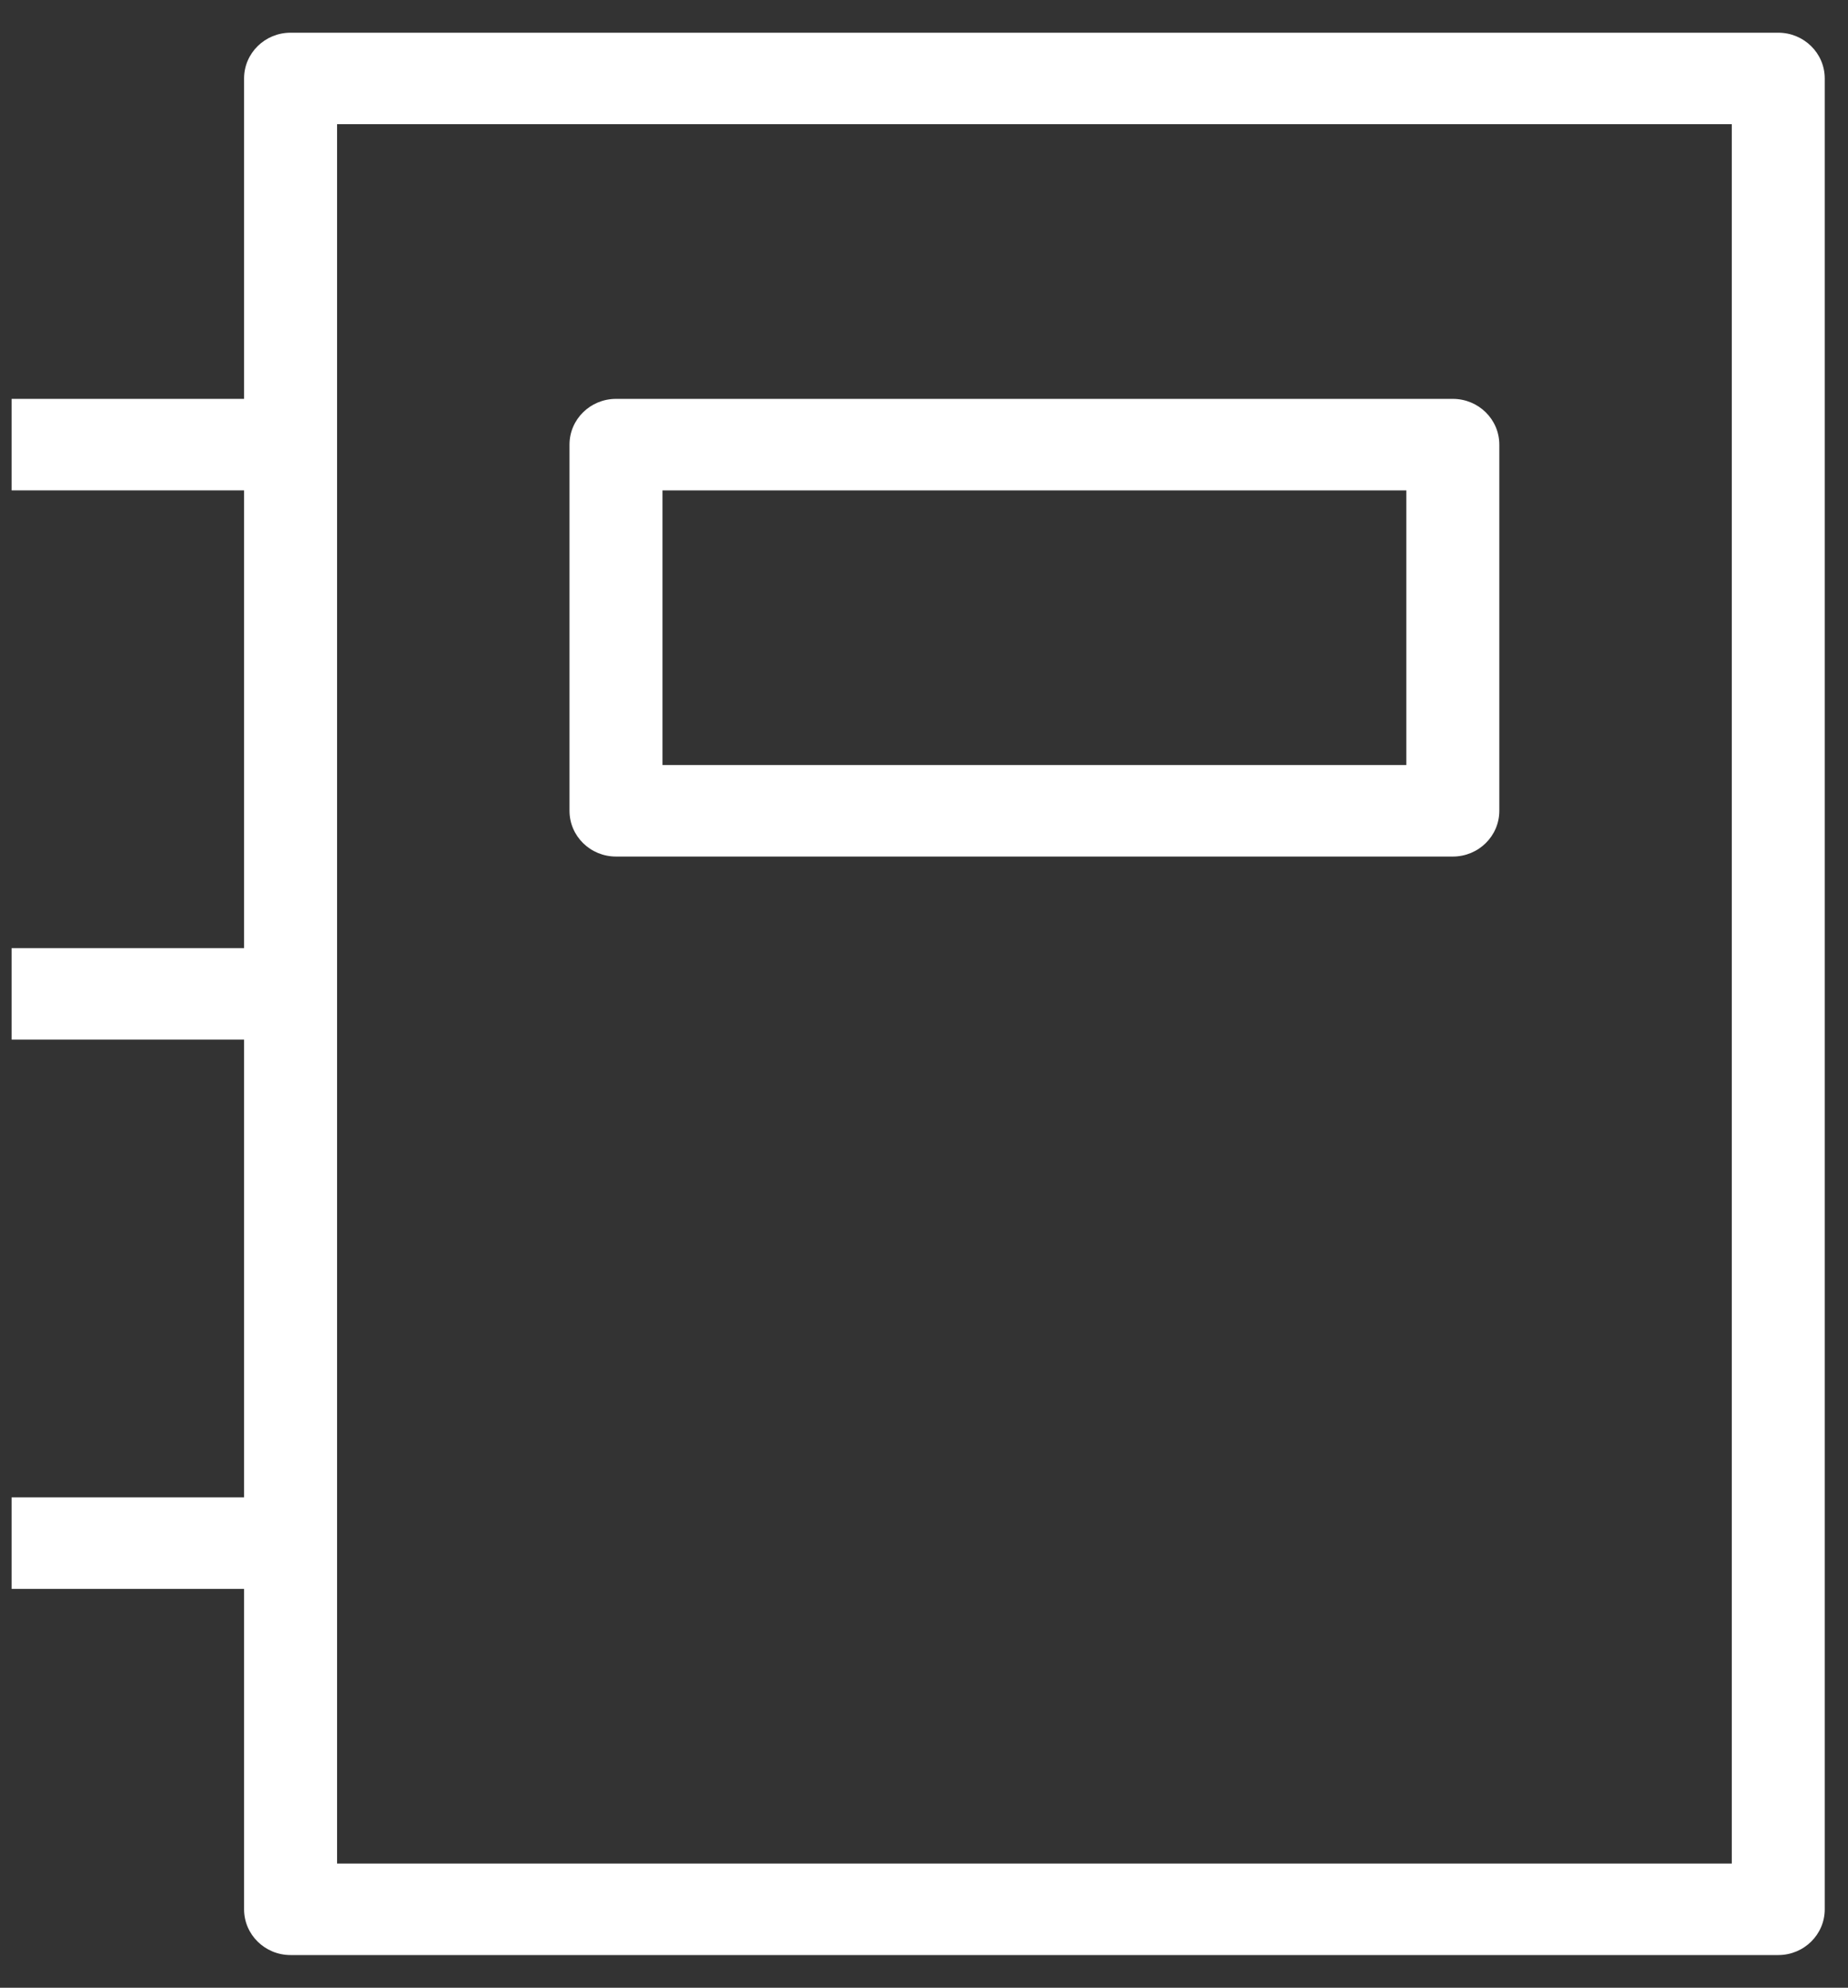 <svg width="53" height="57" viewBox="0 0 53 57" fill="none" xmlns="http://www.w3.org/2000/svg">
<rect x="0" y="0" width="53" height="57" fill="#333333" stroke="none"/>
<path fill-rule="evenodd" clip-rule="evenodd" d="M7 2.25C7 1.525 7.597 0.938 8.333 0.938H51C51.736 0.938 52.333 1.525 52.333 2.25V54.75C52.333 55.475 51.736 56.062 51 56.062H8.333C7.597 56.062 7 55.475 7 54.75V2.25ZM9.667 3.562V53.438H49.667V3.562H9.667Z" fill="white"/>
<path fill-rule="evenodd" clip-rule="evenodd" d="M0.333 11.438H8.333V14.062H0.333V11.438Z" fill="white"/>
<path fill-rule="evenodd" clip-rule="evenodd" d="M0.333 27.188H8.333V29.812H0.333V27.188Z" fill="white"/>
<path fill-rule="evenodd" clip-rule="evenodd" d="M0.333 42.938H8.333V45.562H0.333V42.938Z" fill="white"/>
<path fill-rule="evenodd" clip-rule="evenodd" d="M16.333 12.75C16.333 12.025 16.93 11.438 17.667 11.438H41.667C42.403 11.438 43 12.025 43 12.75V23.25C43 23.975 42.403 24.562 41.667 24.562H17.667C16.93 24.562 16.333 23.975 16.333 23.25V12.75ZM19 14.062V21.938H40.333V14.062H19Z" fill="white"/>
</svg>
